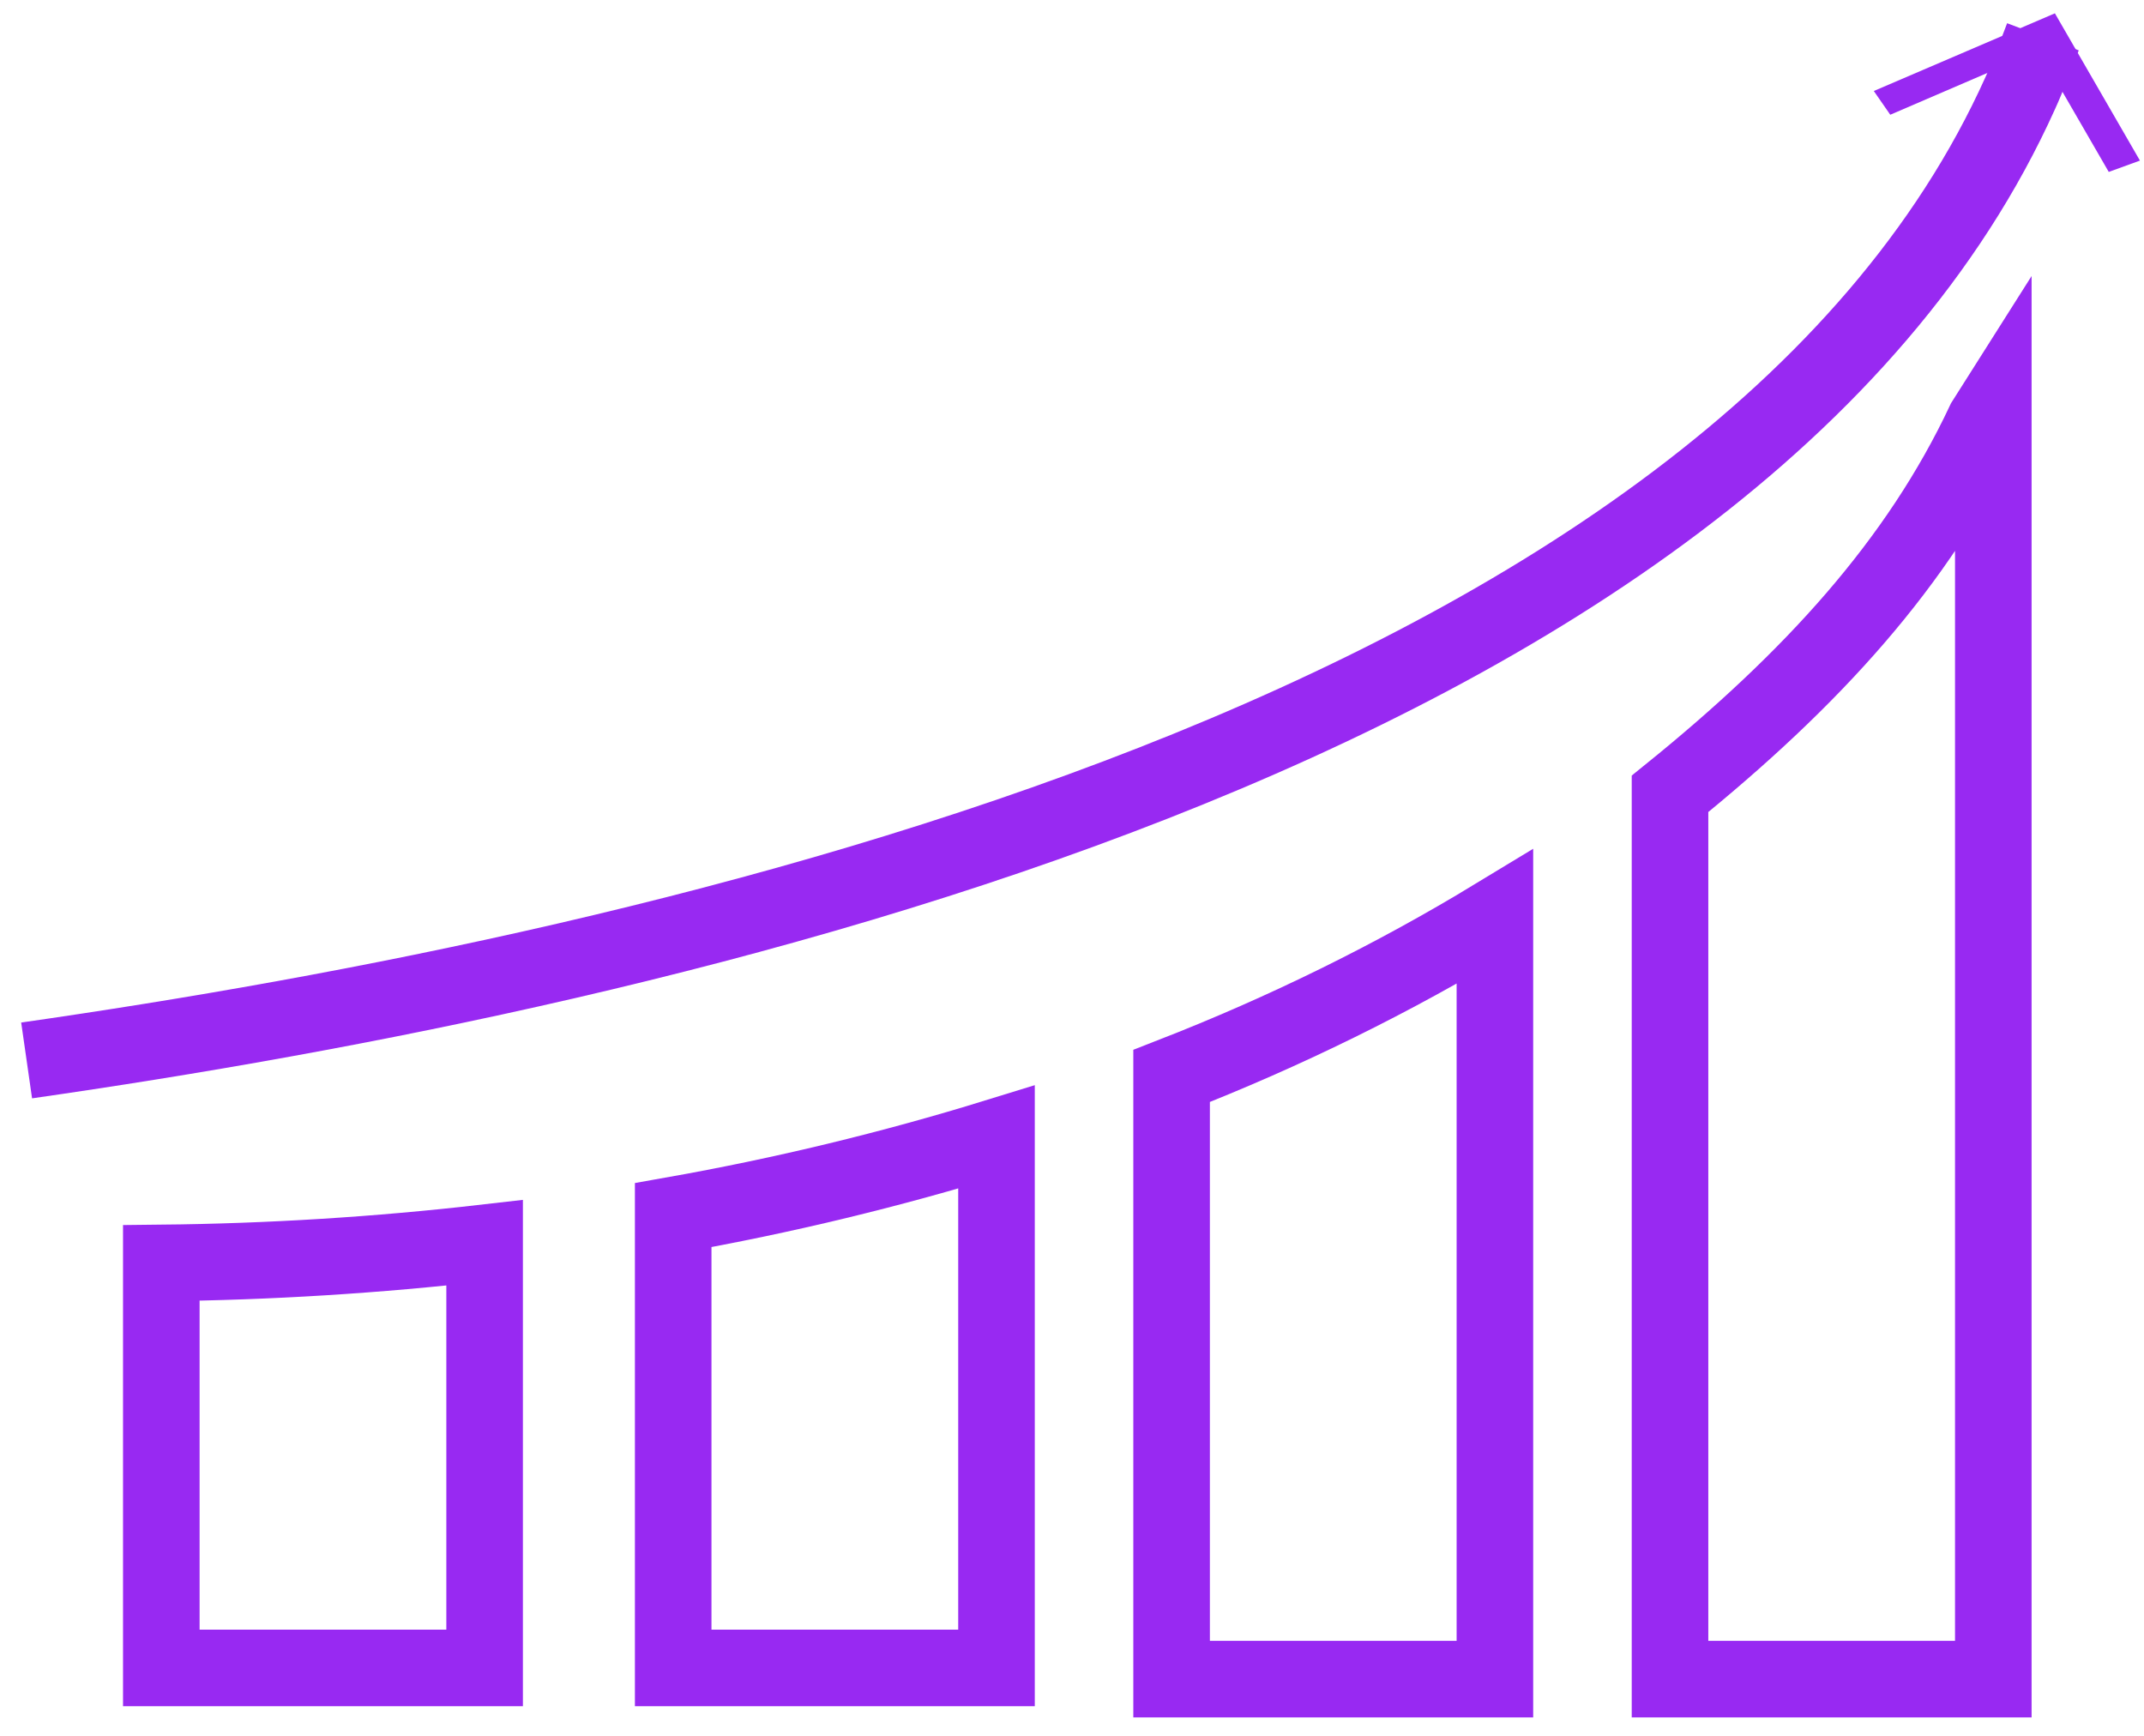 <svg width="84" height="68" viewBox="0 0 84 68" fill="none" xmlns="http://www.w3.org/2000/svg">
<path d="M18.987 48.686V65.339H6.32V49.475C10.558 49.431 14.788 49.168 18.987 48.686Z" stroke="#9829f2" stroke-width="3" stroke-miterlimit="10"/>
<path d="M39.042 44.543V65.339H26.375V47.602C30.68 46.839 34.913 45.817 39.042 44.543Z" stroke="#9829f2" stroke-width="3" stroke-miterlimit="10"/>
<path d="M58.569 35.915V65.779H45.902V42.15C50.353 40.415 54.595 38.327 58.569 35.915Z" stroke="#9829f2" stroke-width="3" stroke-miterlimit="10"/>
<path d="M78.096 15.983V65.779H65.43V31.098C70.971 26.621 75.16 22.048 77.757 16.518L78.096 15.983Z" stroke="#9829f2" stroke-width="3" stroke-miterlimit="10"/>
<path d="M1.043 41.542C25.959 37.968 67.838 28.763 79.153 3.644C79.423 3.058 79.813 2.04 80.04 1.441" stroke="#9829f2" stroke-width="3" stroke-miterlimit="10"/>
<path d="M83.841 6.291L82.619 6.735L79.877 1.991L74.059 4.495L73.414 3.565L80.509 0.522L83.841 6.291Z" fill="#9829f2"/>
</svg>
